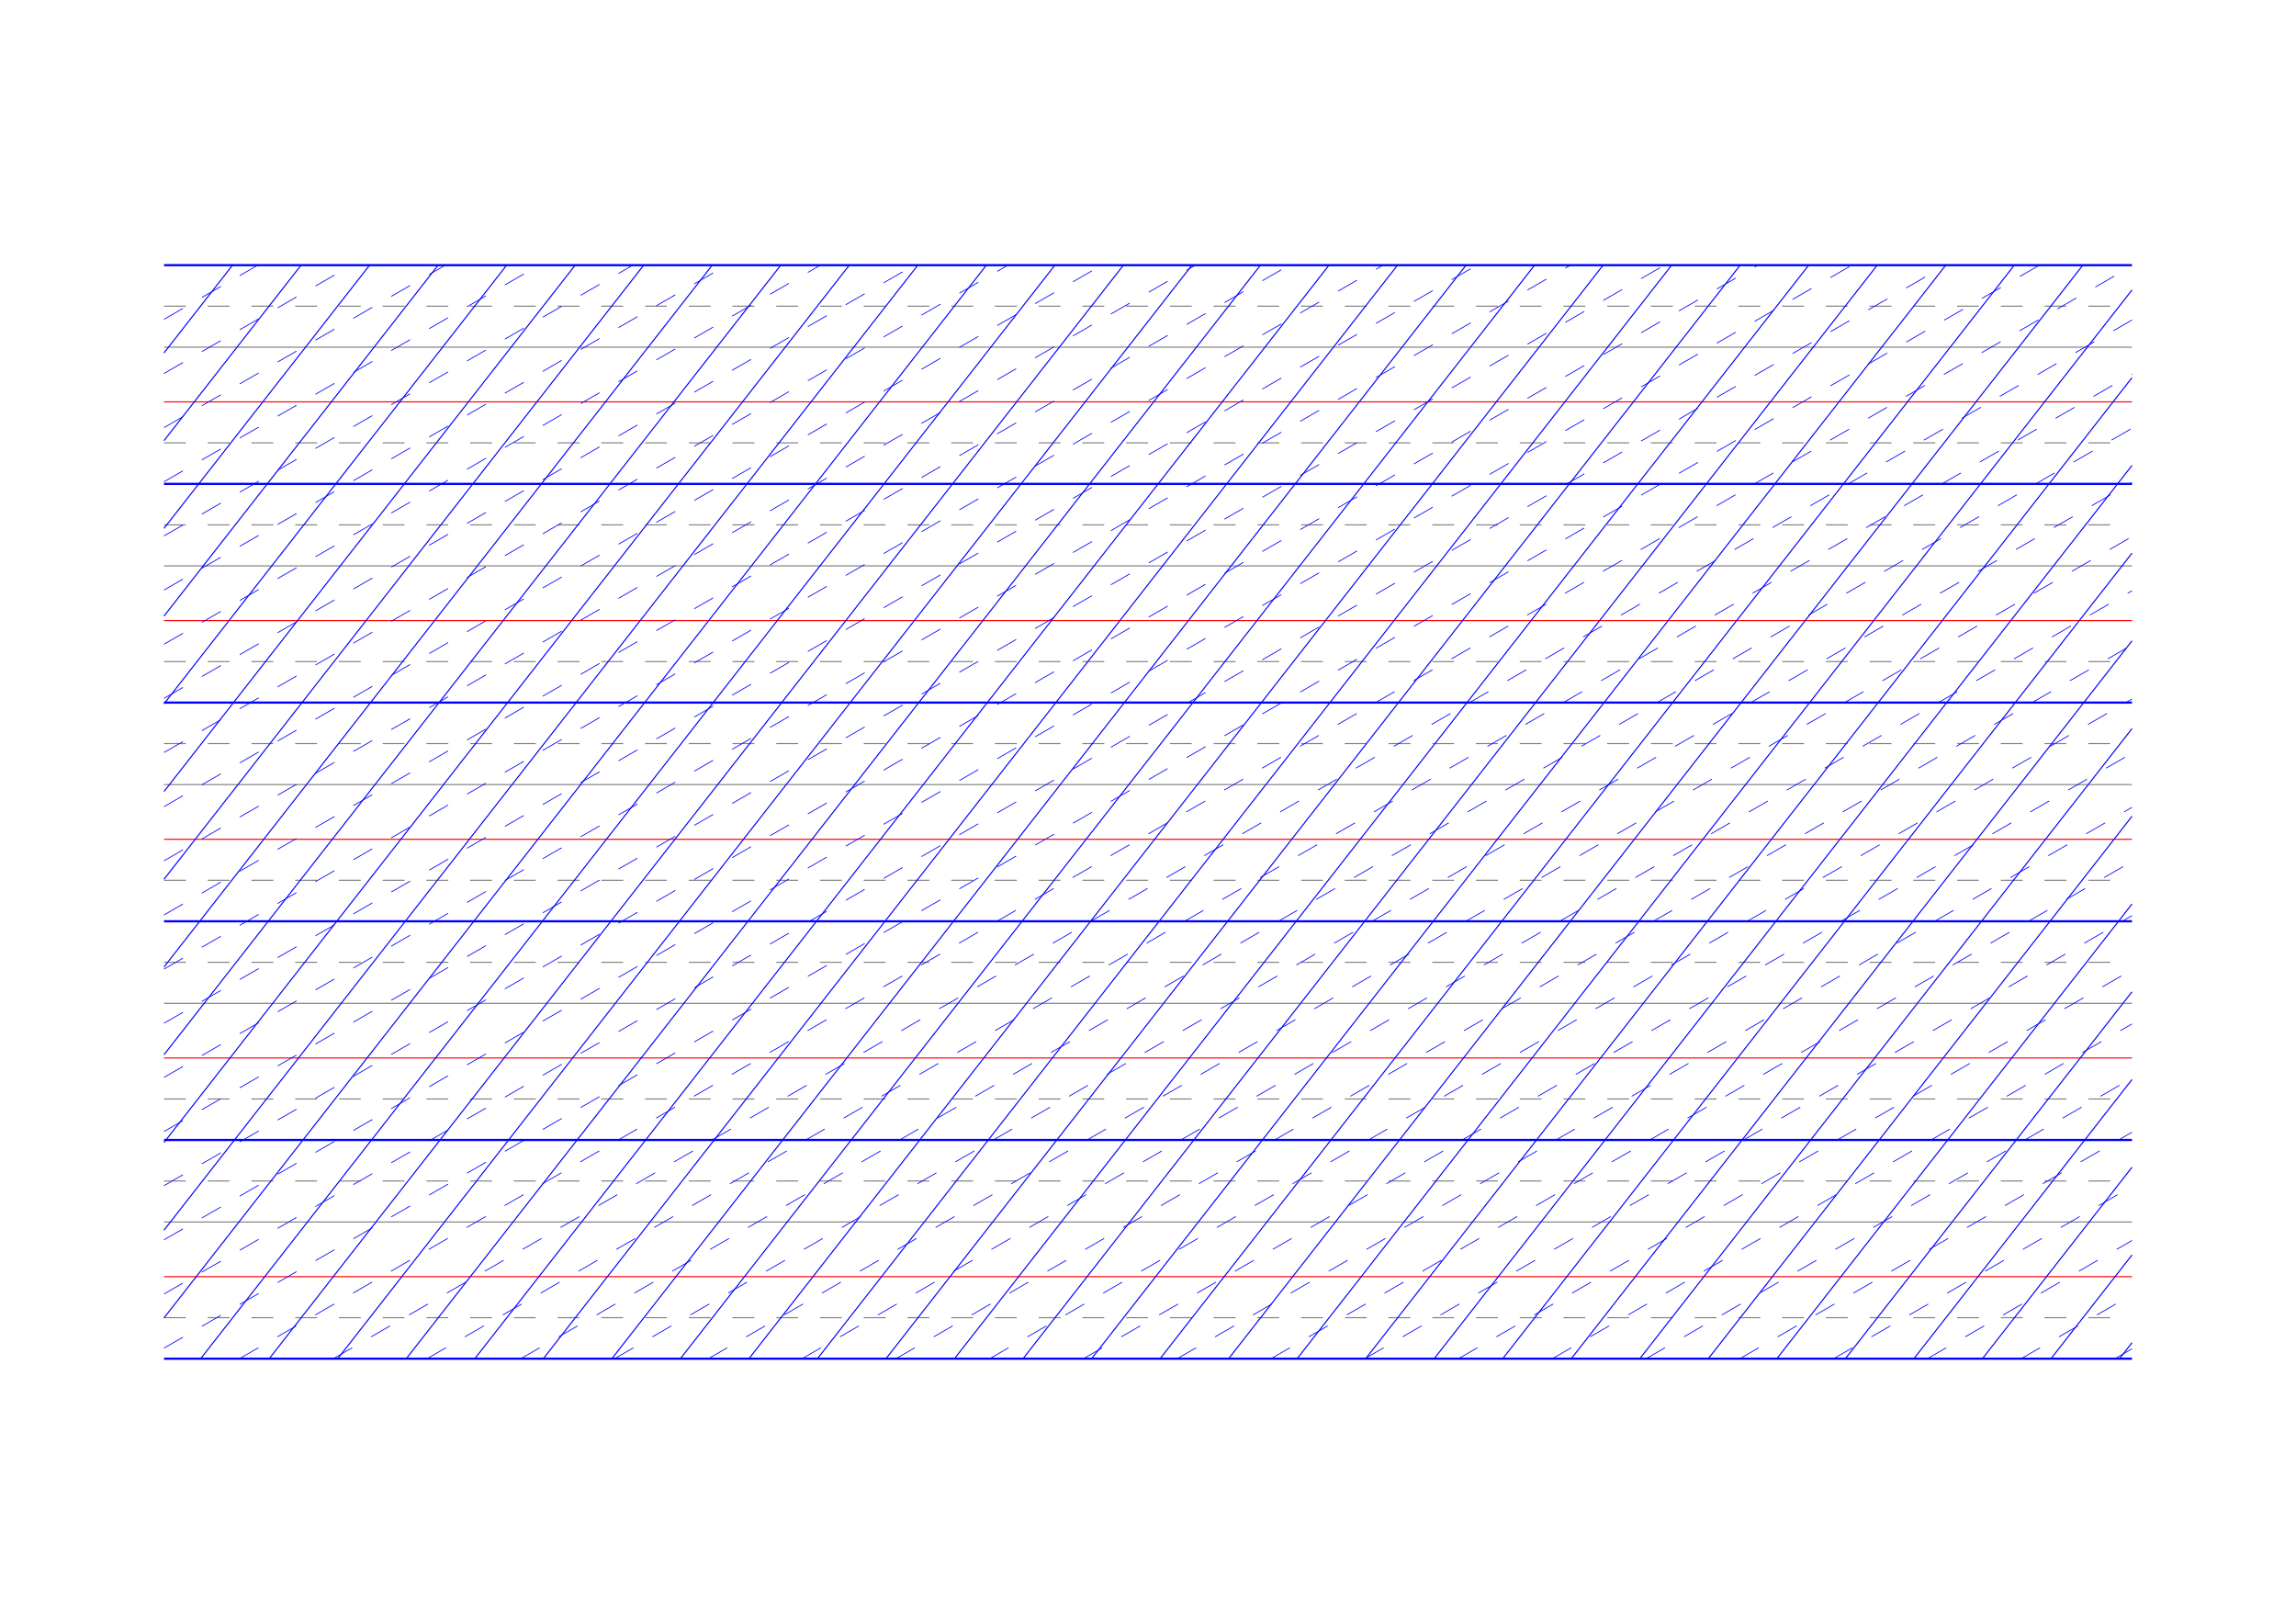 <?xml version="1.0" standalone="no"?>
<!DOCTYPE svg PUBLIC "-//W3C//DTD SVG 1.1//EN" "http://www.w3.org/Graphics/SVG/1.1/DTD/svg11.dtd">
<svg xmlns="http://www.w3.org/2000/svg" width="210.0mm" height="148.5mm" viewBox="0 0 210.0 148.5" >

  <g id="sheet">
    <line x1="15.0" y1="24.25" x2="195.0" y2="24.25" stroke='blue' stroke-width='0.2' tags='ascender2'/>
    <line x1="15.0" y1="28.0" x2="195.0" y2="28.0" stroke='grey' stroke-width='0.1' stroke-dasharray='2, 2' tags='ascender1'/>
    <line x1="15.0" y1="31.75" x2="195.0" y2="31.75" stroke='grey' stroke-width='0.1' tags='waist'/>
    <line x1="15.0" y1="36.75" x2="195.0" y2="36.75" stroke='red' stroke-width='0.1' tags='base'/>
    <line x1="15.0" y1="40.5" x2="195.0" y2="40.5" stroke='grey' stroke-width='0.1' stroke-dasharray='2, 2' tags='descender1'/>
    <line x1="15.0" y1="44.25" x2="195.0" y2="44.25" stroke='blue' stroke-width='0.2' tags='descender2'/>
    <line x1="15.0" y1="48.0" x2="195.0" y2="48.0" stroke='grey' stroke-width='0.1' stroke-dasharray='2, 2' tags='ascender1'/>
    <line x1="15.0" y1="51.75" x2="195.0" y2="51.75" stroke='grey' stroke-width='0.1' tags='waist'/>
    <line x1="15.0" y1="56.75" x2="195.0" y2="56.75" stroke='red' stroke-width='0.1' tags='base'/>
    <line x1="15.0" y1="60.5" x2="195.0" y2="60.5" stroke='grey' stroke-width='0.1' stroke-dasharray='2, 2' tags='descender1'/>
    <line x1="15.0" y1="64.25" x2="195.0" y2="64.25" stroke='blue' stroke-width='0.2' tags='descender2'/>
    <line x1="15.0" y1="68.0" x2="195.0" y2="68.0" stroke='grey' stroke-width='0.1' stroke-dasharray='2, 2' tags='ascender1'/>
    <line x1="15.0" y1="71.75" x2="195.0" y2="71.75" stroke='grey' stroke-width='0.1' tags='waist'/>
    <line x1="15.0" y1="76.75" x2="195.0" y2="76.75" stroke='red' stroke-width='0.1' tags='base'/>
    <line x1="15.0" y1="80.5" x2="195.0" y2="80.5" stroke='grey' stroke-width='0.1' stroke-dasharray='2, 2' tags='descender1'/>
    <line x1="15.0" y1="84.25" x2="195.0" y2="84.25" stroke='blue' stroke-width='0.2' tags='descender2'/>
    <line x1="15.0" y1="88.0" x2="195.0" y2="88.0" stroke='grey' stroke-width='0.1' stroke-dasharray='2, 2' tags='ascender1'/>
    <line x1="15.0" y1="91.75" x2="195.0" y2="91.75" stroke='grey' stroke-width='0.1' tags='waist'/>
    <line x1="15.0" y1="96.75" x2="195.0" y2="96.75" stroke='red' stroke-width='0.1' tags='base'/>
    <line x1="15.0" y1="100.5" x2="195.0" y2="100.5" stroke='grey' stroke-width='0.1' stroke-dasharray='2, 2' tags='descender1'/>
    <line x1="15.0" y1="104.25" x2="195.0" y2="104.25" stroke='blue' stroke-width='0.2' tags='descender2'/>
    <line x1="15.0" y1="108.0" x2="195.0" y2="108.0" stroke='grey' stroke-width='0.1' stroke-dasharray='2, 2' tags='ascender1'/>
    <line x1="15.0" y1="111.75" x2="195.0" y2="111.75" stroke='grey' stroke-width='0.1' tags='waist'/>
    <line x1="15.0" y1="116.75" x2="195.0" y2="116.75" stroke='red' stroke-width='0.1' tags='base'/>
    <line x1="15.0" y1="120.5" x2="195.0" y2="120.5" stroke='grey' stroke-width='0.1' stroke-dasharray='2, 2' tags='descender1'/>
    <line x1="15.0" y1="124.25" x2="195.0" y2="124.25" stroke='blue' stroke-width='0.2' tags='descender2'/>
    <line x1="15.0" y1="24.25" x2="15.0" y2="24.25" stroke='blue' stroke-width='0.1' tags='slant'/>
    <line x1="15.0" y1="32.273" x2="21.268" y2="24.25" stroke='blue' stroke-width='0.1' tags='slant'/>
    <line x1="15.0" y1="40.295" x2="27.536" y2="24.25" stroke='blue' stroke-width='0.1' tags='slant'/>
    <line x1="15.0" y1="48.318" x2="33.804" y2="24.25" stroke='blue' stroke-width='0.1' tags='slant'/>
    <line x1="15.0" y1="56.34" x2="40.072" y2="24.25" stroke='blue' stroke-width='0.1' tags='slant'/>
    <line x1="15.0" y1="64.363" x2="46.34" y2="24.25" stroke='blue' stroke-width='0.1' tags='slant'/>
    <line x1="15.0" y1="72.385" x2="52.607" y2="24.25" stroke='blue' stroke-width='0.1' tags='slant'/>
    <line x1="15.0" y1="80.408" x2="58.875" y2="24.25" stroke='blue' stroke-width='0.1' tags='slant'/>
    <line x1="15.0" y1="88.431" x2="65.143" y2="24.25" stroke='blue' stroke-width='0.1' tags='slant'/>
    <line x1="15.0" y1="96.453" x2="71.411" y2="24.25" stroke='blue' stroke-width='0.1' tags='slant'/>
    <line x1="15.0" y1="104.476" x2="77.679" y2="24.25" stroke='blue' stroke-width='0.1' tags='slant'/>
    <line x1="15.0" y1="112.498" x2="83.947" y2="24.25" stroke='blue' stroke-width='0.1' tags='slant'/>
    <line x1="15.0" y1="120.521" x2="90.215" y2="24.25" stroke='blue' stroke-width='0.1' tags='slant'/>
    <line x1="18.354" y1="124.25" x2="96.483" y2="24.25" stroke='blue' stroke-width='0.1' tags='slant'/>
    <line x1="24.622" y1="124.25" x2="102.751" y2="24.25" stroke='blue' stroke-width='0.1' tags='slant'/>
    <line x1="30.89" y1="124.25" x2="109.019" y2="24.25" stroke='blue' stroke-width='0.1' tags='slant'/>
    <line x1="37.158" y1="124.25" x2="115.287" y2="24.25" stroke='blue' stroke-width='0.1' tags='slant'/>
    <line x1="43.426" y1="124.25" x2="121.555" y2="24.25" stroke='blue' stroke-width='0.1' tags='slant'/>
    <line x1="49.694" y1="124.25" x2="127.822" y2="24.25" stroke='blue' stroke-width='0.1' tags='slant'/>
    <line x1="55.962" y1="124.25" x2="134.09" y2="24.25" stroke='blue' stroke-width='0.1' tags='slant'/>
    <line x1="62.23" y1="124.25" x2="140.358" y2="24.25" stroke='blue' stroke-width='0.1' tags='slant'/>
    <line x1="68.498" y1="124.25" x2="146.626" y2="24.25" stroke='blue' stroke-width='0.1' tags='slant'/>
    <line x1="74.766" y1="124.25" x2="152.894" y2="24.25" stroke='blue' stroke-width='0.1' tags='slant'/>
    <line x1="81.034" y1="124.25" x2="159.162" y2="24.25" stroke='blue' stroke-width='0.1' tags='slant'/>
    <line x1="87.301" y1="124.25" x2="165.43" y2="24.25" stroke='blue' stroke-width='0.1' tags='slant'/>
    <line x1="93.569" y1="124.25" x2="171.698" y2="24.25" stroke='blue' stroke-width='0.1' tags='slant'/>
    <line x1="99.837" y1="124.25" x2="177.966" y2="24.25" stroke='blue' stroke-width='0.1' tags='slant'/>
    <line x1="106.105" y1="124.25" x2="184.234" y2="24.25" stroke='blue' stroke-width='0.1' tags='slant'/>
    <line x1="112.373" y1="124.25" x2="190.502" y2="24.25" stroke='blue' stroke-width='0.1' tags='slant'/>
    <line x1="118.641" y1="124.25" x2="195.0" y2="26.515" stroke='blue' stroke-width='0.1' tags='slant'/>
    <line x1="124.909" y1="124.25" x2="195.0" y2="34.537" stroke='blue' stroke-width='0.1' tags='slant'/>
    <line x1="131.177" y1="124.25" x2="195.0" y2="42.56" stroke='blue' stroke-width='0.1' tags='slant'/>
    <line x1="137.445" y1="124.25" x2="195.0" y2="50.583" stroke='blue' stroke-width='0.1' tags='slant'/>
    <line x1="143.713" y1="124.25" x2="195.0" y2="58.605" stroke='blue' stroke-width='0.1' tags='slant'/>
    <line x1="149.981" y1="124.25" x2="195.0" y2="66.628" stroke='blue' stroke-width='0.1' tags='slant'/>
    <line x1="156.248" y1="124.25" x2="195.0" y2="74.65" stroke='blue' stroke-width='0.1' tags='slant'/>
    <line x1="162.516" y1="124.25" x2="195.0" y2="82.673" stroke='blue' stroke-width='0.1' tags='slant'/>
    <line x1="168.784" y1="124.25" x2="195.0" y2="90.695" stroke='blue' stroke-width='0.1' tags='slant'/>
    <line x1="175.052" y1="124.25" x2="195.0" y2="98.718" stroke='blue' stroke-width='0.1' tags='slant'/>
    <line x1="181.32" y1="124.25" x2="195.0" y2="106.741" stroke='blue' stroke-width='0.1' tags='slant'/>
    <line x1="187.588" y1="124.25" x2="195.0" y2="114.763" stroke='blue' stroke-width='0.1' tags='slant'/>
    <line x1="193.856" y1="124.25" x2="195.0" y2="122.786" stroke='blue' stroke-width='0.1' tags='slant'/>
    <line x1="15.0" y1="29.202" x2="23.577" y2="24.25" stroke='blue' stroke-width='0.07' stroke-dasharray='2, 2' tags='connective'/>
    <line x1="15.0" y1="34.153" x2="32.153" y2="24.25" stroke='blue' stroke-width='0.07' stroke-dasharray='2, 2' tags='connective'/>
    <line x1="15.0" y1="39.105" x2="40.73" y2="24.25" stroke='blue' stroke-width='0.07' stroke-dasharray='2, 2' tags='connective'/>
    <line x1="15.0" y1="44.057" x2="49.306" y2="24.25" stroke='blue' stroke-width='0.07' stroke-dasharray='2, 2' tags='connective'/>
    <line x1="15.0" y1="49.008" x2="57.883" y2="24.25" stroke='blue' stroke-width='0.07' stroke-dasharray='2, 2' tags='connective'/>
    <line x1="15.0" y1="53.96" x2="66.459" y2="24.25" stroke='blue' stroke-width='0.07' stroke-dasharray='2, 2' tags='connective'/>
    <line x1="15.0" y1="58.912" x2="75.036" y2="24.25" stroke='blue' stroke-width='0.07' stroke-dasharray='2, 2' tags='connective'/>
    <line x1="15.0" y1="63.864" x2="83.613" y2="24.25" stroke='blue' stroke-width='0.07' stroke-dasharray='2, 2' tags='connective'/>
    <line x1="15.0" y1="68.815" x2="92.189" y2="24.25" stroke='blue' stroke-width='0.07' stroke-dasharray='2, 2' tags='connective'/>
    <line x1="15.0" y1="73.767" x2="100.766" y2="24.25" stroke='blue' stroke-width='0.07' stroke-dasharray='2, 2' tags='connective'/>
    <line x1="15.0" y1="78.719" x2="109.342" y2="24.25" stroke='blue' stroke-width='0.07' stroke-dasharray='2, 2' tags='connective'/>
    <line x1="15.0" y1="83.67" x2="117.919" y2="24.25" stroke='blue' stroke-width='0.07' stroke-dasharray='2, 2' tags='connective'/>
    <line x1="15.0" y1="88.622" x2="126.496" y2="24.25" stroke='blue' stroke-width='0.07' stroke-dasharray='2, 2' tags='connective'/>
    <line x1="15.0" y1="93.574" x2="135.072" y2="24.25" stroke='blue' stroke-width='0.07' stroke-dasharray='2, 2' tags='connective'/>
    <line x1="15.0" y1="98.525" x2="143.649" y2="24.25" stroke='blue' stroke-width='0.07' stroke-dasharray='2, 2' tags='connective'/>
    <line x1="15.0" y1="103.477" x2="152.225" y2="24.25" stroke='blue' stroke-width='0.07' stroke-dasharray='2, 2' tags='connective'/>
    <line x1="15.0" y1="108.429" x2="160.802" y2="24.25" stroke='blue' stroke-width='0.07' stroke-dasharray='2, 2' tags='connective'/>
    <line x1="15.0" y1="113.38" x2="169.378" y2="24.25" stroke='blue' stroke-width='0.07' stroke-dasharray='2, 2' tags='connective'/>
    <line x1="15.0" y1="118.332" x2="177.955" y2="24.25" stroke='blue' stroke-width='0.07' stroke-dasharray='2, 2' tags='connective'/>
    <line x1="15.0" y1="123.284" x2="186.532" y2="24.25" stroke='blue' stroke-width='0.07' stroke-dasharray='2, 2' tags='connective'/>
    <line x1="21.903" y1="124.25" x2="195.0" y2="24.312" stroke='blue' stroke-width='0.07' stroke-dasharray='2, 2' tags='connective'/>
    <line x1="30.48" y1="124.25" x2="195.0" y2="29.264" stroke='blue' stroke-width='0.07' stroke-dasharray='2, 2' tags='connective'/>
    <line x1="39.056" y1="124.25" x2="195.0" y2="34.216" stroke='blue' stroke-width='0.07' stroke-dasharray='2, 2' tags='connective'/>
    <line x1="47.633" y1="124.25" x2="195.0" y2="39.167" stroke='blue' stroke-width='0.07' stroke-dasharray='2, 2' tags='connective'/>
    <line x1="56.209" y1="124.25" x2="195.0" y2="44.119" stroke='blue' stroke-width='0.07' stroke-dasharray='2, 2' tags='connective'/>
    <line x1="64.786" y1="124.25" x2="195.0" y2="49.071" stroke='blue' stroke-width='0.07' stroke-dasharray='2, 2' tags='connective'/>
    <line x1="73.363" y1="124.25" x2="195.0" y2="54.023" stroke='blue' stroke-width='0.07' stroke-dasharray='2, 2' tags='connective'/>
    <line x1="81.939" y1="124.25" x2="195.0" y2="58.974" stroke='blue' stroke-width='0.07' stroke-dasharray='2, 2' tags='connective'/>
    <line x1="90.516" y1="124.25" x2="195.0" y2="63.926" stroke='blue' stroke-width='0.07' stroke-dasharray='2, 2' tags='connective'/>
    <line x1="99.092" y1="124.25" x2="195.0" y2="68.878" stroke='blue' stroke-width='0.07' stroke-dasharray='2, 2' tags='connective'/>
    <line x1="107.669" y1="124.25" x2="195.0" y2="73.829" stroke='blue' stroke-width='0.07' stroke-dasharray='2, 2' tags='connective'/>
    <line x1="116.245" y1="124.25" x2="195.0" y2="78.781" stroke='blue' stroke-width='0.07' stroke-dasharray='2, 2' tags='connective'/>
    <line x1="124.822" y1="124.25" x2="195.0" y2="83.733" stroke='blue' stroke-width='0.07' stroke-dasharray='2, 2' tags='connective'/>
    <line x1="133.399" y1="124.25" x2="195.0" y2="88.684" stroke='blue' stroke-width='0.07' stroke-dasharray='2, 2' tags='connective'/>
    <line x1="141.975" y1="124.25" x2="195.0" y2="93.636" stroke='blue' stroke-width='0.07' stroke-dasharray='2, 2' tags='connective'/>
    <line x1="150.552" y1="124.25" x2="195.0" y2="98.588" stroke='blue' stroke-width='0.07' stroke-dasharray='2, 2' tags='connective'/>
    <line x1="159.128" y1="124.25" x2="195.0" y2="103.539" stroke='blue' stroke-width='0.07' stroke-dasharray='2, 2' tags='connective'/>
    <line x1="167.705" y1="124.25" x2="195.0" y2="108.491" stroke='blue' stroke-width='0.07' stroke-dasharray='2, 2' tags='connective'/>
    <line x1="176.281" y1="124.25" x2="195.0" y2="113.443" stroke='blue' stroke-width='0.07' stroke-dasharray='2, 2' tags='connective'/>
    <line x1="184.858" y1="124.25" x2="195.0" y2="118.395" stroke='blue' stroke-width='0.07' stroke-dasharray='2, 2' tags='connective'/>
    <line x1="193.435" y1="124.25" x2="195.0" y2="123.346" stroke='blue' stroke-width='0.07' stroke-dasharray='2, 2' tags='connective'/>
  </g>
</svg>

